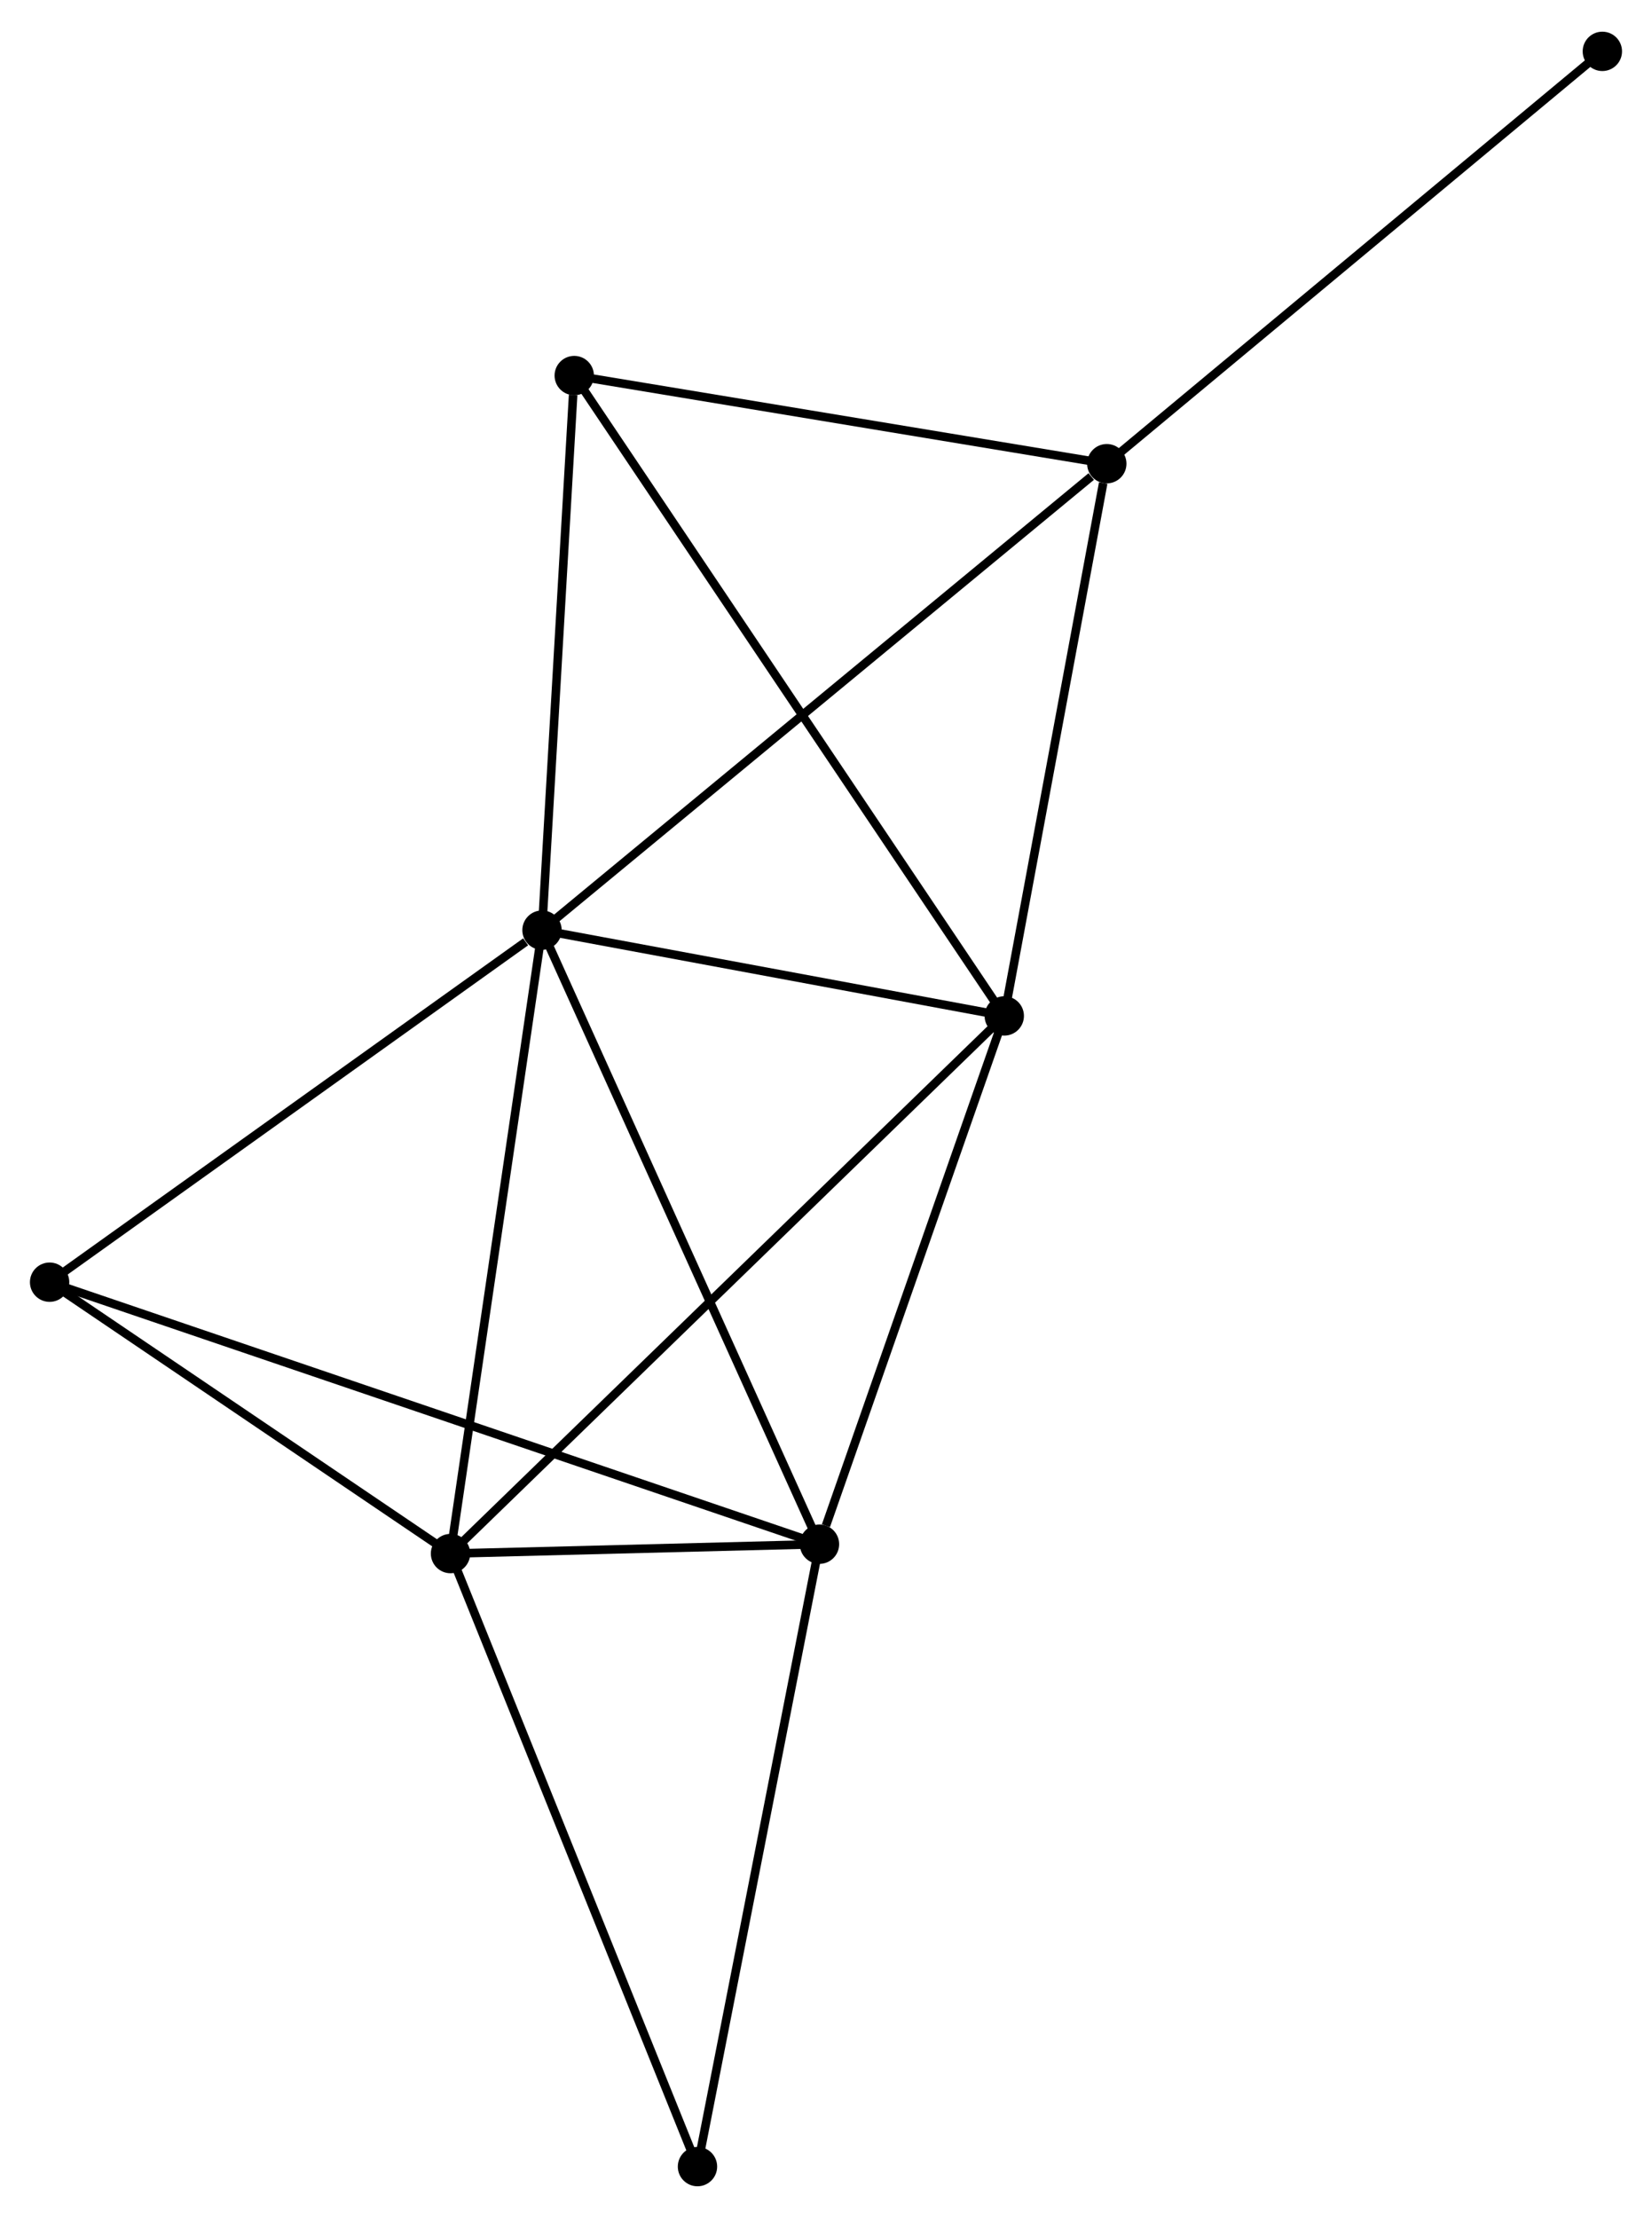 <?xml version="1.0" encoding="UTF-8" standalone="no"?>
<!DOCTYPE svg PUBLIC "-//W3C//DTD SVG 1.1//EN"
 "http://www.w3.org/Graphics/SVG/1.1/DTD/svg11.dtd">
<!-- Generated by graphviz version 2.36.0 (20140111.2315)
 -->
<!-- Title: %3 Pages: 1 -->
<svg width="193pt" height="259pt"
 viewBox="0.00 0.00 193.13 258.77" xmlns="http://www.w3.org/2000/svg" xmlns:xlink="http://www.w3.org/1999/xlink">
<g id="graph0" class="graph" transform="scale(1 1) rotate(0) translate(4 254.773)">
<title>%3</title>
<!-- 0 -->
<g id="node1" class="node"><title>0</title>
<ellipse fill="black" stroke="black" cx="59.365" cy="-146.286" rx="1.8" ry="1.8"/>
</g>
<!-- 1 -->
<g id="node2" class="node"><title>1</title>
<ellipse fill="black" stroke="black" cx="113.406" cy="-136.261" rx="1.8" ry="1.8"/>
</g>
<!-- 0&#45;&#45;1 -->
<g id="edge1" class="edge"><title>0&#45;&#45;1</title>
<path fill="none" stroke="black" d="M61.163,-145.953C69.368,-144.431 103.213,-138.152 111.546,-136.606"/>
</g>
<!-- 2 -->
<g id="node3" class="node"><title>2</title>
<ellipse fill="black" stroke="black" cx="48.668" cy="-73.435" rx="1.8" ry="1.8"/>
</g>
<!-- 0&#45;&#45;2 -->
<g id="edge2" class="edge"><title>0&#45;&#45;2</title>
<path fill="none" stroke="black" d="M59.101,-144.486C57.633,-134.494 50.504,-85.942 48.962,-75.441"/>
</g>
<!-- 3 -->
<g id="node4" class="node"><title>3</title>
<ellipse fill="black" stroke="black" cx="91.802" cy="-74.531" rx="1.8" ry="1.8"/>
</g>
<!-- 0&#45;&#45;3 -->
<g id="edge3" class="edge"><title>0&#45;&#45;3</title>
<path fill="none" stroke="black" d="M60.167,-144.513C64.654,-134.585 86.614,-86.007 91.028,-76.243"/>
</g>
<!-- 4 -->
<g id="node5" class="node"><title>4</title>
<ellipse fill="black" stroke="black" cx="125.391" cy="-200.791" rx="1.8" ry="1.8"/>
</g>
<!-- 0&#45;&#45;4 -->
<g id="edge4" class="edge"><title>0&#45;&#45;4</title>
<path fill="none" stroke="black" d="M60.997,-147.634C70.052,-155.109 114.056,-191.434 123.573,-199.291"/>
</g>
<!-- 5 -->
<g id="node6" class="node"><title>5</title>
<ellipse fill="black" stroke="black" cx="63.133" cy="-211.089" rx="1.8" ry="1.8"/>
</g>
<!-- 0&#45;&#45;5 -->
<g id="edge5" class="edge"><title>0&#45;&#45;5</title>
<path fill="none" stroke="black" d="M59.474,-148.156C60.014,-157.453 62.411,-198.664 63.002,-208.821"/>
</g>
<!-- 6 -->
<g id="node7" class="node"><title>6</title>
<ellipse fill="black" stroke="black" cx="1.8" cy="-105.147" rx="1.8" ry="1.8"/>
</g>
<!-- 0&#45;&#45;6 -->
<g id="edge6" class="edge"><title>0&#45;&#45;6</title>
<path fill="none" stroke="black" d="M57.45,-144.918C48.554,-138.56 11.362,-111.98 3.332,-106.242"/>
</g>
<!-- 1&#45;&#45;2 -->
<g id="edge7" class="edge"><title>1&#45;&#45;2</title>
<path fill="none" stroke="black" d="M111.806,-134.708C102.771,-125.94 58.257,-82.741 49.99,-74.719"/>
</g>
<!-- 1&#45;&#45;3 -->
<g id="edge8" class="edge"><title>1&#45;&#45;3</title>
<path fill="none" stroke="black" d="M112.783,-134.48C109.683,-125.624 95.944,-86.367 92.558,-76.692"/>
</g>
<!-- 1&#45;&#45;4 -->
<g id="edge9" class="edge"><title>1&#45;&#45;4</title>
<path fill="none" stroke="black" d="M113.752,-138.123C115.471,-147.38 123.093,-188.418 124.971,-198.533"/>
</g>
<!-- 1&#45;&#45;5 -->
<g id="edge10" class="edge"><title>1&#45;&#45;5</title>
<path fill="none" stroke="black" d="M112.356,-137.824C105.814,-147.562 70.703,-199.822 64.178,-209.535"/>
</g>
<!-- 2&#45;&#45;3 -->
<g id="edge11" class="edge"><title>2&#45;&#45;3</title>
<path fill="none" stroke="black" d="M50.521,-73.482C57.487,-73.659 82.086,-74.284 89.603,-74.475"/>
</g>
<!-- 2&#45;&#45;6 -->
<g id="edge12" class="edge"><title>2&#45;&#45;6</title>
<path fill="none" stroke="black" d="M47.108,-74.49C39.992,-79.305 10.64,-99.166 3.413,-104.056"/>
</g>
<!-- 7 -->
<g id="node8" class="node"><title>7</title>
<ellipse fill="black" stroke="black" cx="77.54" cy="-1.8" rx="1.8" ry="1.8"/>
</g>
<!-- 2&#45;&#45;7 -->
<g id="edge13" class="edge"><title>2&#45;&#45;7</title>
<path fill="none" stroke="black" d="M49.381,-71.665C53.376,-61.754 72.922,-13.257 76.851,-3.509"/>
</g>
<!-- 3&#45;&#45;6 -->
<g id="edge14" class="edge"><title>3&#45;&#45;6</title>
<path fill="none" stroke="black" d="M89.922,-75.17C78.209,-79.155 15.352,-100.537 3.669,-104.511"/>
</g>
<!-- 3&#45;&#45;7 -->
<g id="edge15" class="edge"><title>3&#45;&#45;7</title>
<path fill="none" stroke="black" d="M91.449,-72.733C89.493,-62.758 79.988,-14.286 77.932,-3.802"/>
</g>
<!-- 4&#45;&#45;5 -->
<g id="edge16" class="edge"><title>4&#45;&#45;5</title>
<path fill="none" stroke="black" d="M123.595,-201.089C114.663,-202.566 75.071,-209.115 65.313,-210.729"/>
</g>
<!-- 8 -->
<g id="node9" class="node"><title>8</title>
<ellipse fill="black" stroke="black" cx="183.326" cy="-248.973" rx="1.8" ry="1.8"/>
</g>
<!-- 4&#45;&#45;8 -->
<g id="edge17" class="edge"><title>4&#45;&#45;8</title>
<path fill="none" stroke="black" d="M126.823,-201.983C134.769,-208.591 173.38,-240.701 181.732,-247.647"/>
</g>
</g>
</svg>
